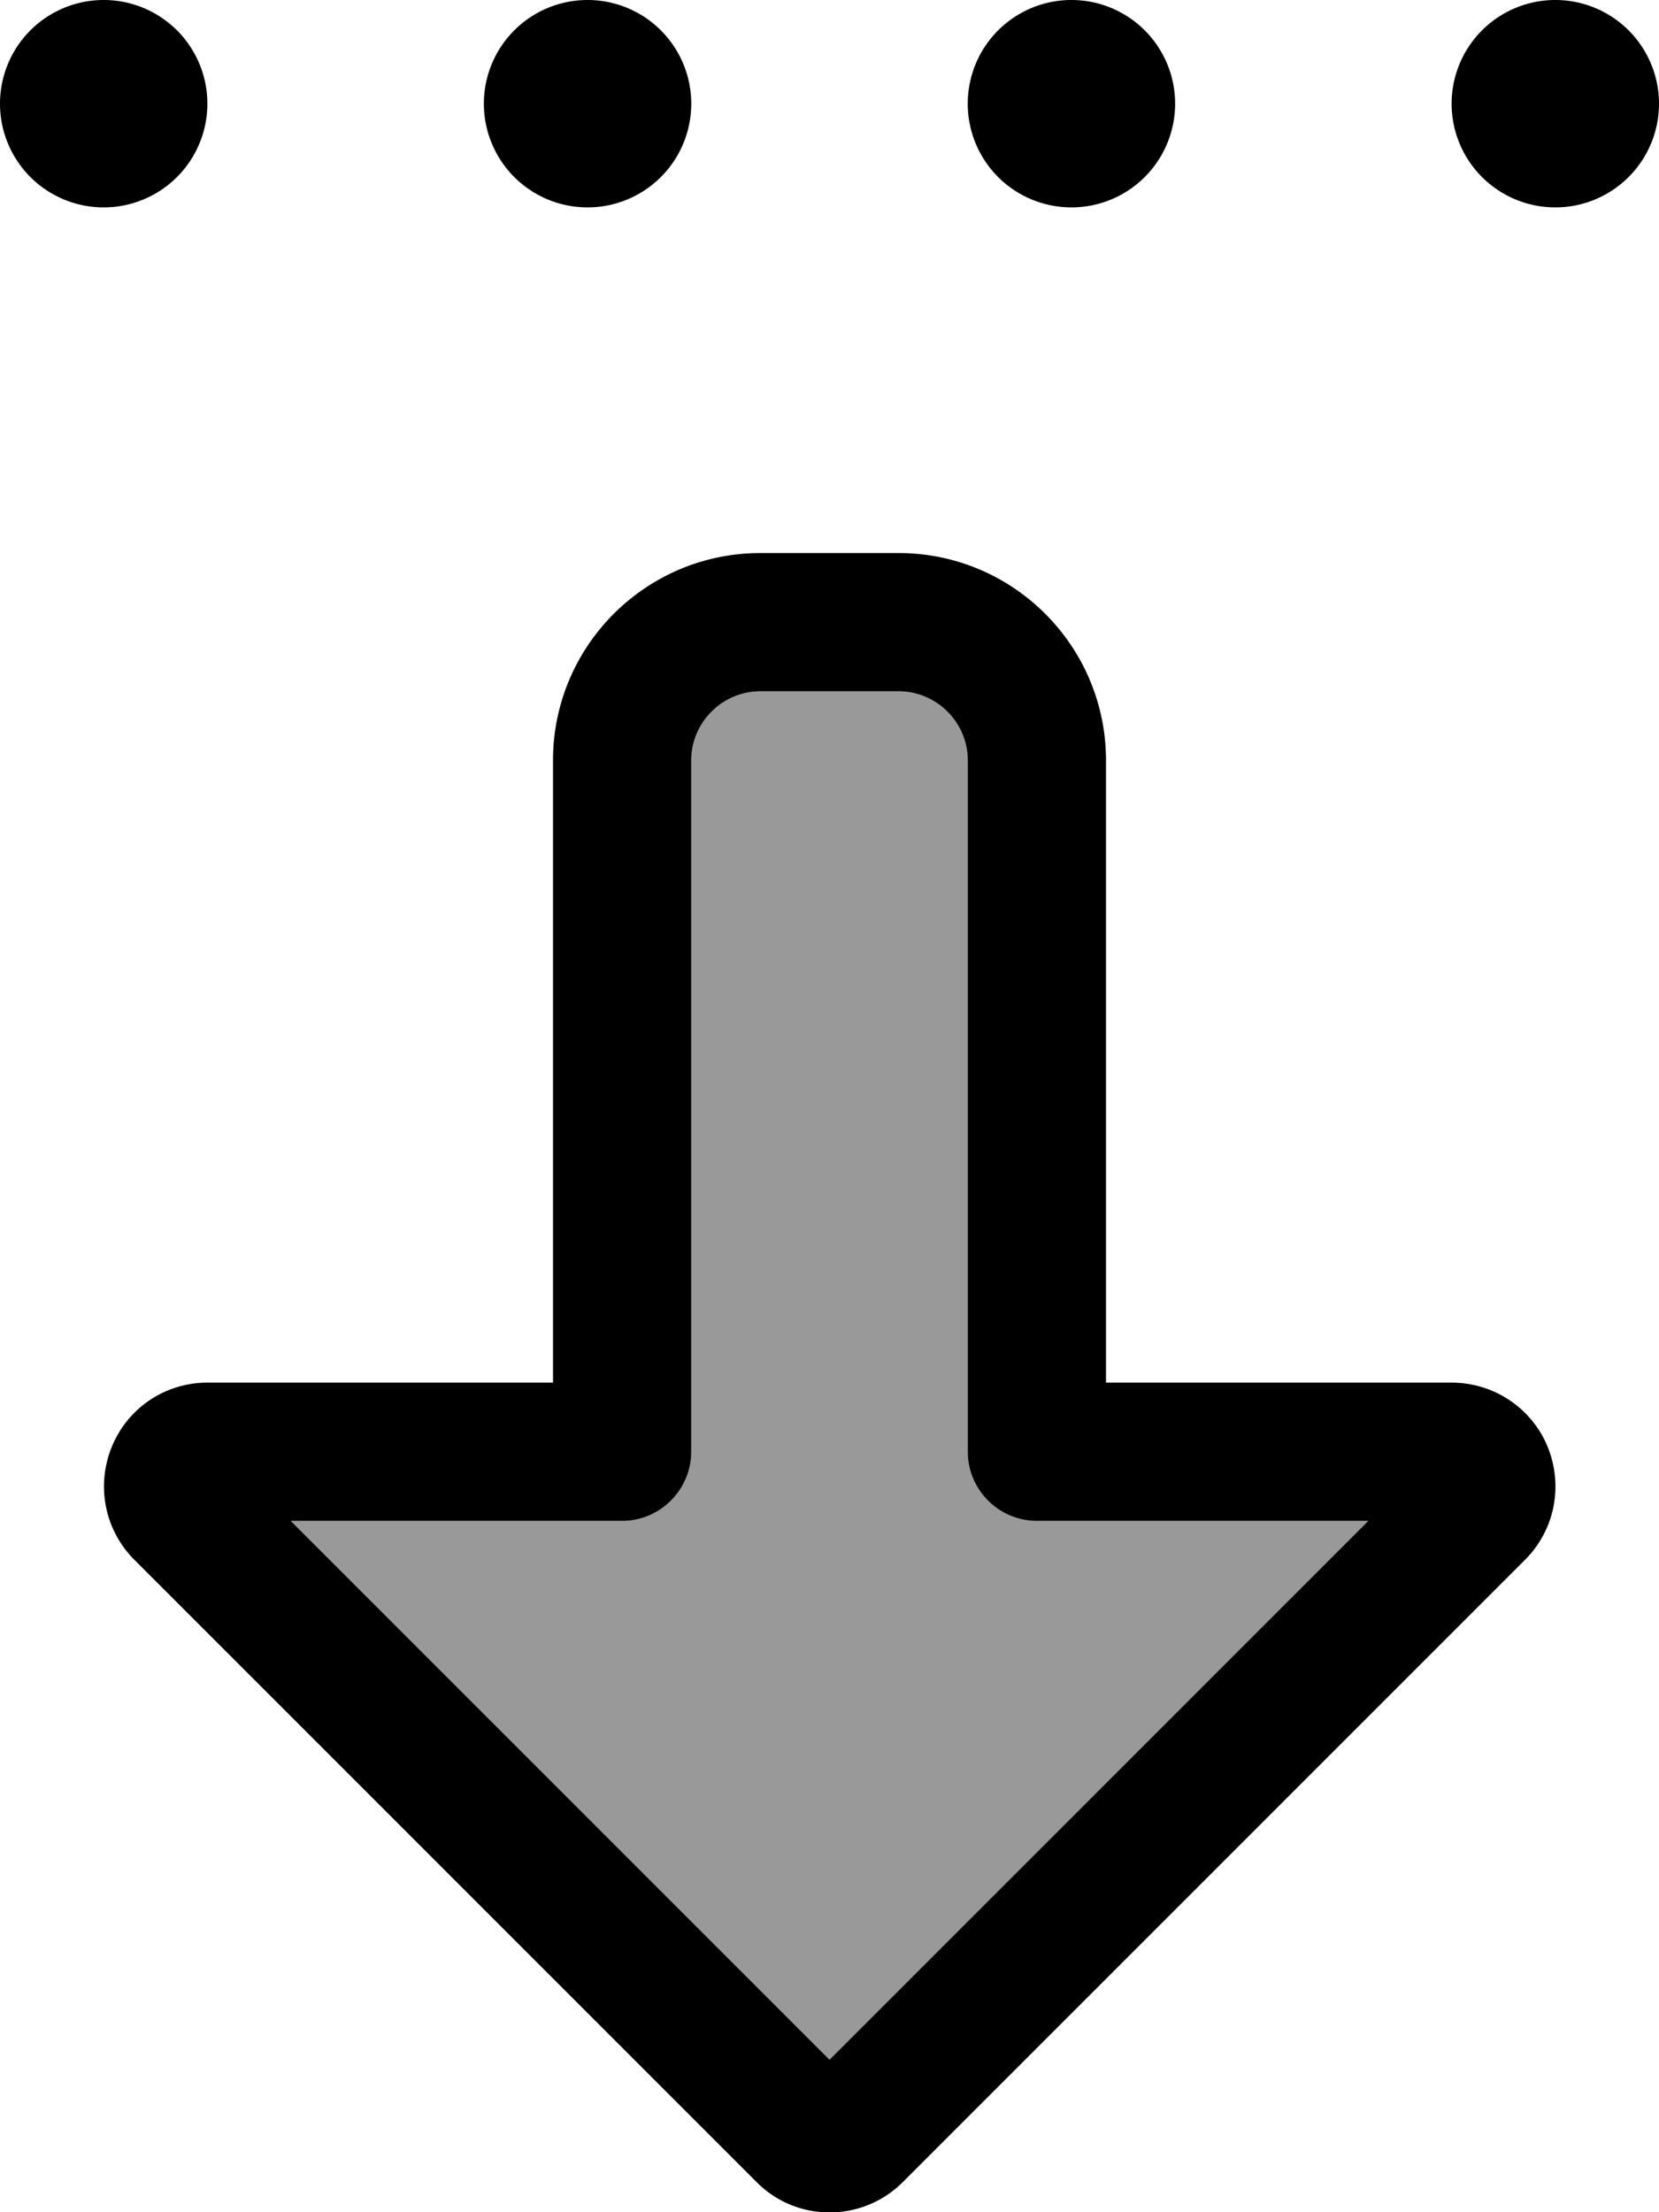 <svg xmlns="http://www.w3.org/2000/svg" viewBox="0 0 384 512"><!--! Font Awesome Pro 7.0.1 by @fontawesome - https://fontawesome.com License - https://fontawesome.com/license (Commercial License) Copyright 2025 Fonticons, Inc. --><path style="fill:currentColor;opacity:.4" d="M67.3 352L192 476.7 316.7 352 240 352c-8.8 0-16-7.2-16-16l0-160c0-8.8-7.2-16-16-16l-32 0c-8.8 0-16 7.2-16 16 0 53.3 0 106.7 0 160 0 8.8-7.2 16-16 16l-76.7 0z"/><path style="fill:currentColor;opacity:1" d="M209 505l0 0c-9.4 9.4-24.6 9.4-33.9 0l0 0-144-144c-6.9-6.9-8.9-17.2-5.2-26.2S38.3 320 48 320l80 0 0-64 0 0 0-80c0-26.5 21.5-48 48-48l32 0c26.5 0 48 21.5 48 48l0 144 80 0c9.7 0 18.5 5.8 22.2 14.8s1.7 19.3-5.2 26.2L209 505zm15-249l0-80c0-8.8-7.2-16-16-16l-32 0c-8.8 0-16 7.2-16 16l0 80 0 0 0 80c0 8.8-7.2 16-16 16L67.3 352 192 476.7 316.7 352 240 352c-8.8 0-16-7.2-16-16l0-80zM24 0a24 24 0 1 1 0 48 24 24 0 1 1 0-48zM136 0a24 24 0 1 1 0 48 24 24 0 1 1 0-48zM272 24a24 24 0 1 1 -48 0 24 24 0 1 1 48 0zM360 0a24 24 0 1 1 0 48 24 24 0 1 1 0-48z"/></svg>